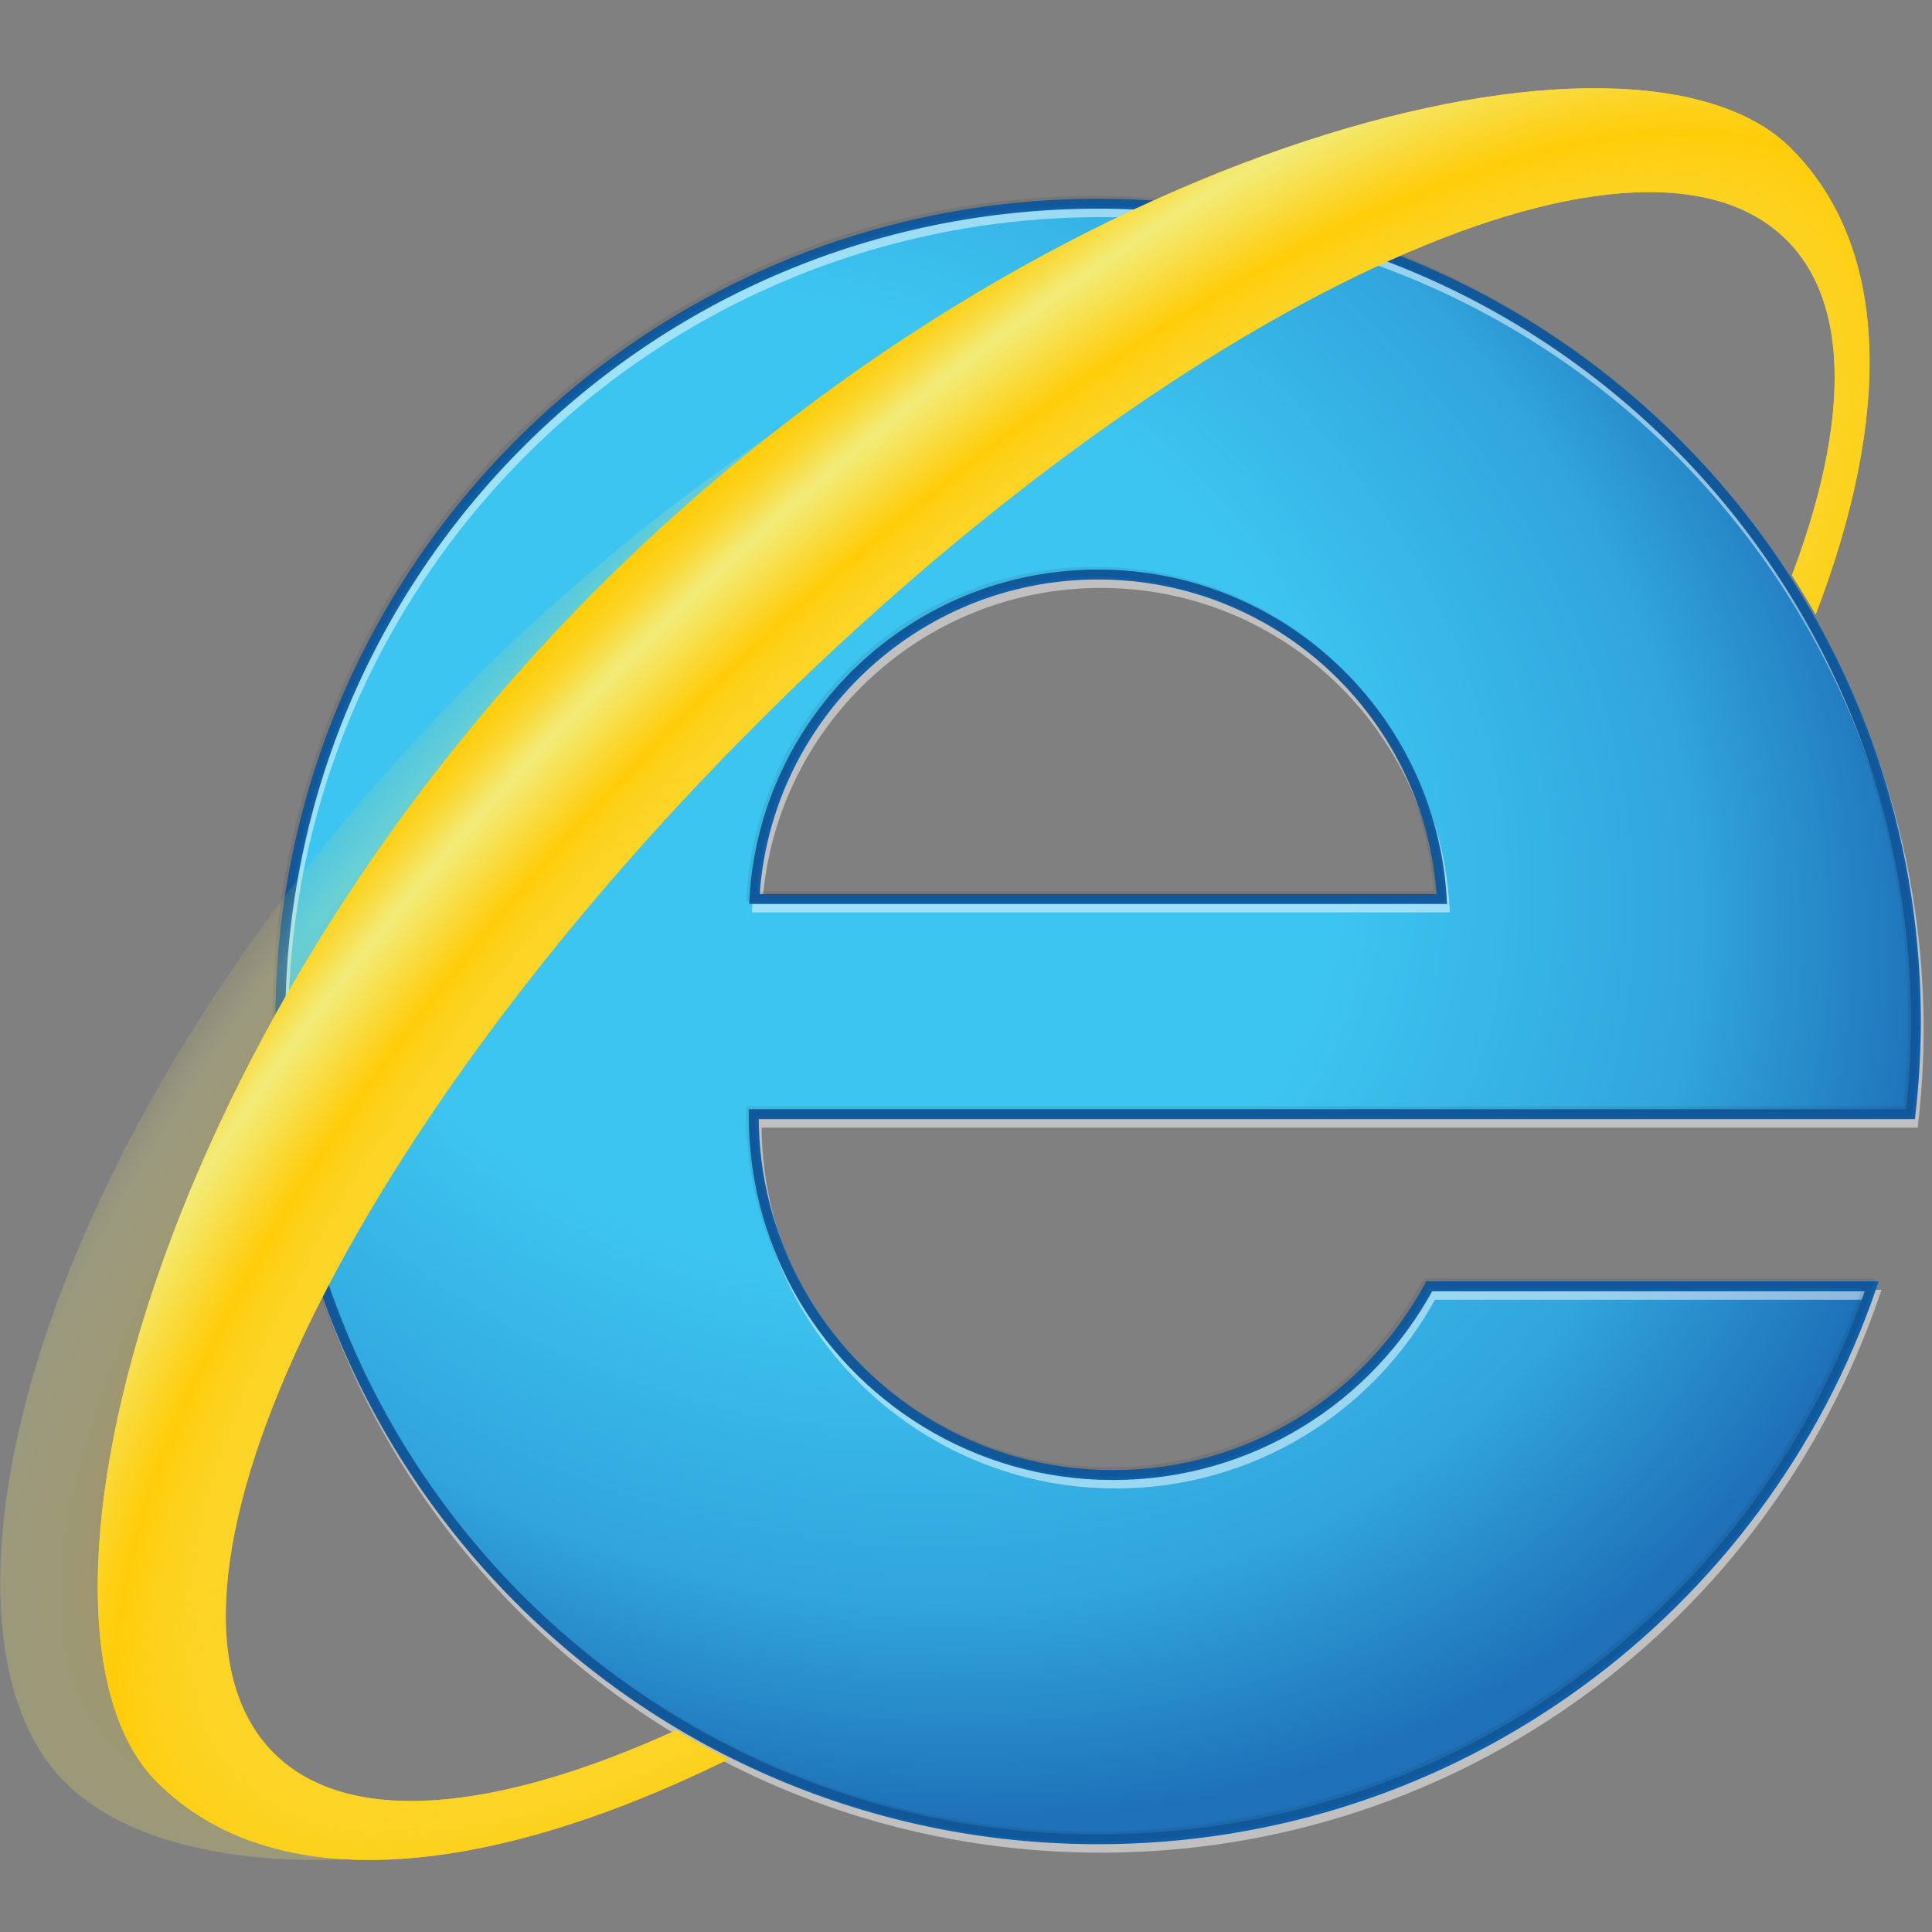 <svg xmlns="http://www.w3.org/2000/svg" xmlns:xlink="http://www.w3.org/1999/xlink" viewBox="0 -5 110 110">
    <rect x="0" y="-5" width="110" height="110" fill="#808080" stroke="none"/>
    <defs>
        <radialGradient xlink:href="#a" id="d" gradientUnits="userSpaceOnUse" gradientTransform="matrix(.869 .495 -.409 .719 90.126 -29.997)" cx="157.011" cy="169.838" r="175.426"/>
        <radialGradient xlink:href="#b" id="e" gradientUnits="userSpaceOnUse" gradientTransform="matrix(.71 .704 -1.877 1.894 417.713 -296.071)" cx="171.779" cy="195.98" r="78.794"/>
        <radialGradient xlink:href="#c" id="f" gradientUnits="userSpaceOnUse" gradientTransform="matrix(.702 .713 -1.884 1.855 441.462 -309.291)" cx="188.84" cy="204.358" r="89.173"/>
    </defs>
    <g transform="translate(15.749 -265.302) matrix(.385 0 0 .385 -30.926 239.595)">
        <radialGradient gradientUnits="userSpaceOnUse" gradientTransform="matrix(.869 .495 -.409 .719 90.126 -29.997)" r="175.426" cy="169.838" cx="157.011" id="a">
            <stop offset=".471" stop-color="#3DC5F1"/>
            <stop offset=".79" stop-color="#31A5DC"/>
            <stop offset="1" stop-color="#1E71B8"/>
        </radialGradient>
        <path d="m204.013 271.924c-20.214 0-37.787-11.293-46.766-27.908-4.052-7.502-6.356-16.09-6.356-25.215v-.244h171.061c.508-4.504.795-9.072.795-13.711 0-66.792-54.145-120.935-120.936-120.935-66.792 0-120.937 54.144-120.937 120.935s54.145 120.936 120.937 120.936c53.076 0 98.134-34.207 114.413-81.766h-65.447c-8.977 16.615-26.552 27.908-46.764 27.908zm-2.201-133.177c27.136 0 49.306 21.229 50.829 47.983h-101.66c1.523-26.754 23.694-47.983 50.831-47.983z" fill="url(#d)"/>
        <path d="m204.429 273.173c-20.213 0-37.786-11.293-46.766-27.908-4.052-7.502-6.356-16.09-6.356-25.215v-.244h171.06c.508-4.504.795-9.072.795-13.711 0-66.792-54.145-120.935-120.936-120.935s-120.934 54.143-120.934 120.935c0 66.791 54.145 120.936 120.936 120.936 53.076 0 98.134-34.207 114.413-81.766h-65.447c-8.978 16.615-26.553 27.908-46.765 27.908zm-2.201-133.177c27.136 0 49.306 21.229 50.829 47.983h-101.66c1.524-26.754 23.694-47.983 50.831-47.983z" stroke-miterlimit="10" stroke="#fff" stroke-width="1.469" fill="none" opacity=".5"/>
        <path d="m204.013 271.924c-20.214 0-37.787-11.293-46.766-27.908-4.052-7.502-6.356-16.09-6.356-25.215v-.244h171.061c.508-4.504.795-9.072.795-13.711 0-66.792-54.145-120.935-120.936-120.935-66.792 0-120.937 54.144-120.937 120.935s54.145 120.936 120.937 120.936c53.076 0 98.134-34.207 114.413-81.766h-65.447c-8.977 16.615-26.552 27.908-46.764 27.908zm-2.201-133.177c27.136 0 49.306 21.229 50.829 47.983h-101.66c1.523-26.754 23.694-47.983 50.831-47.983z" stroke-miterlimit="10" stroke="#0f5ea8" stroke-width="1.469" fill="none"/>
        <path d="m203.597 271.508c-20.214 0-37.787-11.293-46.767-27.908-4.052-7.502-6.356-16.09-6.356-25.215v-.244h171.061c.508-4.504.795-9.072.795-13.711 0-66.792-54.145-120.936-120.936-120.936-66.792 0-120.937 54.144-120.937 120.936 0 66.791 54.145 120.936 120.937 120.936 53.076 0 98.134-34.207 114.413-81.766h-65.447c-8.976 16.615-26.551 27.908-46.763 27.908zm-2.201-133.177c27.136 0 49.306 21.229 50.829 47.983h-101.66c1.523-26.755 23.693-47.983 50.831-47.983z" stroke-miterlimit="10" stroke="#231f20" stroke-width="1.469" fill="none" opacity=".1"/>
        <radialGradient gradientUnits="userSpaceOnUse" gradientTransform="matrix(.71 .704 -1.877 1.894 417.713 -296.071)" r="78.794" cy="195.98" cx="171.779" id="b">
            <stop offset=".638" stop-color="#FFCC09"/>
            <stop offset=".871" stop-color="#F2ED7E" stop-opacity=".96"/>
            <stop offset=".892" stop-color="#F3EC79" stop-opacity=".806"/>
            <stop offset=".917" stop-color="#F4E76A" stop-opacity=".619"/>
            <stop offset=".944" stop-color="#F7E051" stop-opacity=".415"/>
            <stop offset=".973" stop-color="#FBD730" stop-opacity=".2"/>
            <stop offset="1" stop-color="#FFCC09" stop-opacity="0"/>
        </radialGradient>
        <path d="m139.395 309.66c-26.71 12.176-48.584 14.281-59.485 3.379-22.308-22.309 9.694-90.48 71.479-152.265 61.785-61.784 129.958-93.787 152.265-71.479 9.521 9.522 9.119 27.415.759 49.583 1.224 1.896 2.398 3.824 3.518 5.789 11.229-29.285 11.103-54.192-3.663-68.957-22.891-22.891-127.825 11.614-194.547 78.338-66.721 66.72-83.358 140.643-60.715 163.286 17.253 17.254 62.211 14.289 98.166-3.396-2.649-1.334-5.241-2.764-7.777-4.278z" opacity=".25" fill="url(#e)"/>
        <path d="m139.395 309.66c-26.71 12.176-48.584 14.281-59.485 3.379-22.308-22.309 9.694-90.48 71.479-152.265 61.785-61.784 129.958-93.787 152.265-71.479 9.521 9.522 9.119 27.415.759 49.583 1.224 1.896 2.398 3.824 3.518 5.789 11.229-29.285 11.103-54.192-3.663-68.957-22.891-22.891-109.786-1.605-176.507 65.118-66.723 66.723-87.764 153.861-65.12 176.506 17.253 17.254 48.578 14.289 84.533-3.396-2.651-1.334-5.243-2.764-7.779-4.278z" fill="#ffcc09"/>
        <radialGradient gradientUnits="userSpaceOnUse" gradientTransform="matrix(.702 .713 -1.884 1.855 441.462 -309.291)" r="89.173" cy="204.358" cx="188.84" id="c">
            <stop offset=".558" stop-color="#F2ED7E" stop-opacity="0"/>
            <stop offset=".74" stop-color="#FFCC09"/>
            <stop offset=".871" stop-color="#F2ED7E" stop-opacity=".96"/>
            <stop offset=".89" stop-color="#F3EB77" stop-opacity=".817"/>
            <stop offset=".919" stop-color="#F5E562" stop-opacity=".603"/>
            <stop offset=".954" stop-color="#F9DC40" stop-opacity=".344"/>
            <stop offset=".993" stop-color="#FECF12" stop-opacity=".052"/>
            <stop offset="1" stop-color="#FFCC09" stop-opacity="0"/>
        </radialGradient>
        <path d="m139.395 309.66c-26.71 12.176-48.584 14.281-59.485 3.379-22.308-22.309 9.694-90.48 71.479-152.265 61.785-61.784 129.958-93.787 152.265-71.479 9.521 9.522 9.119 27.415.759 49.583 1.224 1.896 2.398 3.824 3.518 5.789 11.229-29.285 11.103-54.192-3.663-68.957-22.891-22.891-109.786-1.605-176.507 65.118-66.723 66.723-87.764 153.861-65.12 176.506 17.253 17.254 48.578 14.289 84.533-3.396-2.651-1.334-5.243-2.764-7.779-4.278z" fill="url(#f)"/>
    </g>
</svg>
